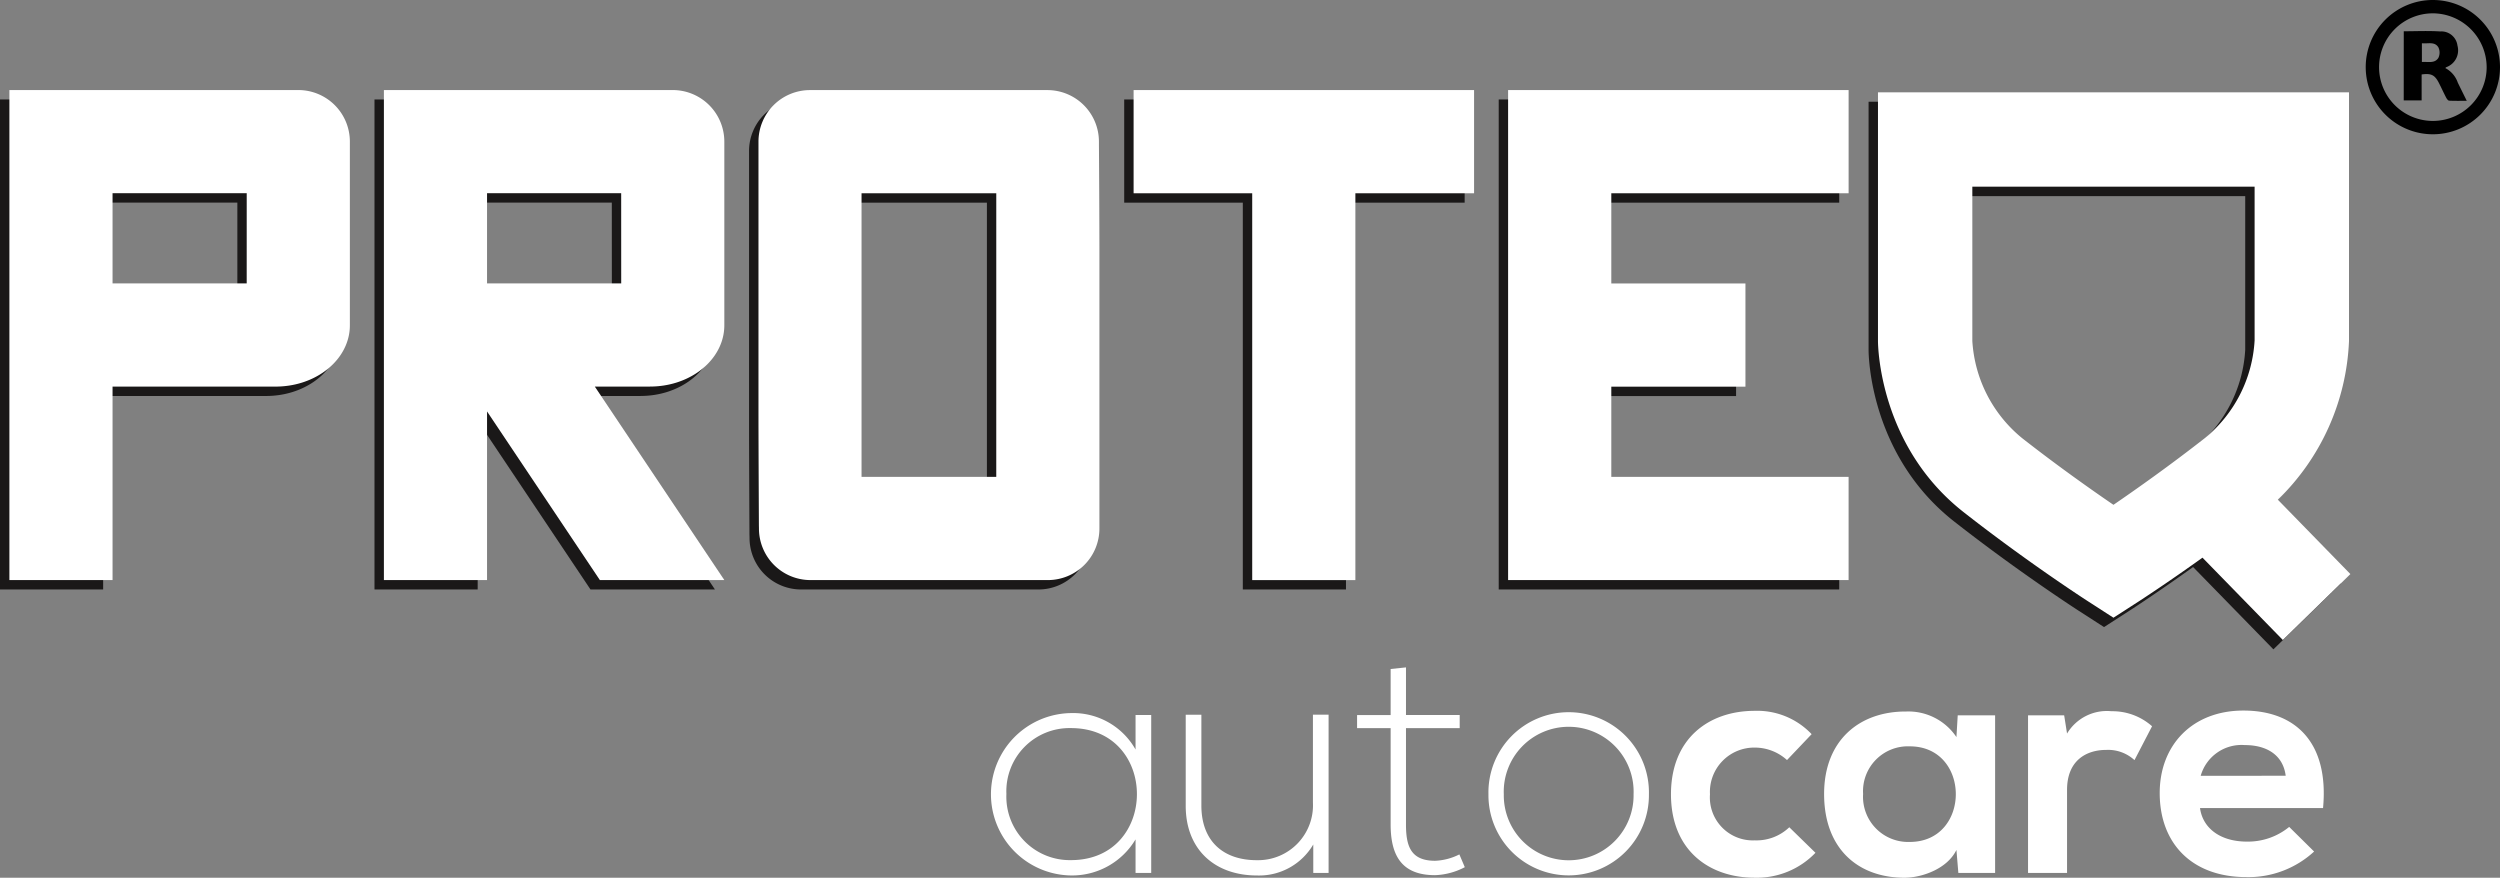 <svg xmlns="http://www.w3.org/2000/svg" width="291" height="102.169" viewBox="0 0 291 102.169"><rect x="0" y="0" width="291" height="102.169" fill="#808080" stroke="none"/><defs><style>.a{fill:#1a1818;}.b{fill:#FFF;}.c{fill:#FFF;}.d{fill:#FFF;}.e{fill:#FFF;}.f{fill:#FFF;}</style></defs><g transform="translate(-89.572 -133.615)"><g transform="translate(89.572 145.191)"><path class="a" d="M129.2,145.943v21.375a5.957,5.957,0,0,1-.106,1.138c-.664,3.41-4.231,6-8.542,6H101.578v.007l0,22.513H89.572V139.94H123.2a6,6,0,0,1,6,6m-12,6.01H101.578v10.5H117.2Z" transform="translate(-89.572 -139.94)"/><path class="a" d="M144.371,174.459h-6.428l15.075,22.521H138.533L125.4,177.349V196.98H113.39V139.94h33.628a6,6,0,0,1,6,6v21.375a5.815,5.815,0,0,1-.11,1.138c-.661,3.41-4.23,6-8.538,6m-3.357-22.506H125.4v10.5h15.619Z" transform="translate(-69.799 -139.94)"/><path class="a" d="M176.9,159.47v31.509a6,6,0,0,1-6,6h-27.63a6,6,0,0,1-6-6s0-.124-.009-.348c-.005-1.7-.048-9.281-.048-13.432V145.943a6,6,0,0,1,6-6h27.629a6.008,6.008,0,0,1,6,6v.331c.013,1.643.057,8.979.057,13.2M164.9,151.953H149.213v33.015H164.9Z" transform="translate(-50.024 -139.94)"/><path class="a" d="M200.7,139.94v12.013H186.886V196.98H174.878V151.953H161.071V139.94Z" transform="translate(-30.214 -139.94)"/><path class="a" d="M196.905,151.953v10.5h15.614v12.013H196.905v10.5h27.621V196.98H184.89V139.94h39.636v12.013Z" transform="translate(-10.44 -139.94)"/><path class="a" d="M263.4,196.159l-8.445-8.655a27.275,27.275,0,0,0,8.282-18.494V140.086H208.414V169.01c0,.494.112,12.217,9.971,19.942,7.4,5.8,14.177,10.181,14.46,10.366l2.976,1.918,2.976-1.918c.189-.121,3.223-2.085,7.392-5.071l9.347,9.581ZM235.823,188.1c-2.588-1.77-6.556-4.57-10.665-7.787a15.827,15.827,0,0,1-5.763-11.3V151.069h32.859v17.892a15.821,15.821,0,0,1-5.763,11.345C242.382,183.526,238.411,186.326,235.823,188.1Z" transform="translate(9.089 -139.819)"/></g><g transform="translate(204.894 211.299)"><path class="b" d="M171.262,179.192v18.381h-1.823v-3.907a8.593,8.593,0,0,1-7.517,4.2,9.451,9.451,0,0,1,0-18.9,8.342,8.342,0,0,1,7.517,4.241v-4.017Zm-16.856,9.189a7.383,7.383,0,0,0,7.517,7.7c10.233,0,10.233-15.368,0-15.368A7.351,7.351,0,0,0,154.406,188.382Z" transform="translate(-152.583 -173.647)"/><path class="b" d="M179.83,197.489v-3.313a7.308,7.308,0,0,1-6.548,3.609c-4.91,0-8.3-3.013-8.3-8.111v-10.6h1.823v10.567c0,4.167,2.568,6.4,6.548,6.364a6.388,6.388,0,0,0,6.437-6.7V179.07h1.823v18.419Z" transform="translate(-142.287 -173.563)"/><path class="b" d="M181.574,176.061v5.545h6.252v1.525h-6.252v11.2c0,2.493.522,4.241,3.386,4.241a6.812,6.812,0,0,0,2.828-.743l.633,1.488a8.035,8.035,0,0,1-3.461.93c-3.907,0-5.172-2.306-5.172-5.915v-11.2h-3.906v-1.525h3.906v-5.359Z" transform="translate(-133.24 -176.061)"/><path class="b" d="M184.237,188.471a9.342,9.342,0,1,1,18.679,0,9.34,9.34,0,1,1-18.679,0Zm16.893,0a7.559,7.559,0,1,0-15.106,0,7.554,7.554,0,1,0,15.106,0Z" transform="translate(-126.304 -173.697)"/><path class="b" d="M212.665,195.347a9.444,9.444,0,0,1-7.07,2.9c-5.32,0-9.749-3.2-9.749-9.711s4.429-9.713,9.749-9.713a8.716,8.716,0,0,1,6.623,2.716l-2.866,3.014a5.573,5.573,0,0,0-3.682-1.451,5.161,5.161,0,0,0-5.284,5.434A5,5,0,0,0,205.6,193.9a5.522,5.522,0,0,0,4.019-1.525Z" transform="translate(-116.667 -173.766)"/><path class="b" d="M221.138,179.314h4.352v18.344h-4.279l-.223-2.679c-1.041,2.158-3.906,3.2-5.952,3.238-5.434.037-9.451-3.313-9.451-9.749,0-6.325,4.2-9.636,9.563-9.6a6.732,6.732,0,0,1,5.84,2.976Zm-11.014,9.153a5.255,5.255,0,0,0,5.432,5.582c7.145,0,7.145-11.126,0-11.126A5.223,5.223,0,0,0,210.124,188.466Z" transform="translate(-108.581 -173.732)"/><path class="b" d="M222.761,179.33l.335,2.121a5.406,5.406,0,0,1,5.172-2.6,6.954,6.954,0,0,1,4.724,1.748l-2.046,3.944a4.534,4.534,0,0,0-3.274-1.19c-2.381,0-4.575,1.265-4.575,4.65v9.674h-4.541V179.33Z" transform="translate(-97.814 -173.748)"/><path class="b" d="M231.62,190.155c.3,2.269,2.269,3.906,5.47,3.906a7.565,7.565,0,0,0,4.91-1.711l2.9,2.866a11.272,11.272,0,0,1-7.888,2.976c-6.325,0-10.084-3.907-10.084-9.786,0-5.58,3.8-9.6,9.749-9.6,6.138,0,9.971,3.8,9.264,11.349Zm9.973-3.759c-.3-2.381-2.16-3.571-4.764-3.571A4.939,4.939,0,0,0,231.7,186.4Z" transform="translate(-90.86 -173.782)"/></g><path d="M247.852,133.615a7.815,7.815,0,1,1-7.82,7.824A7.809,7.809,0,0,1,247.852,133.615Zm.005,1.552a6.262,6.262,0,1,0,6.252,6.261A6.293,6.293,0,0,0,247.858,135.167Z" transform="translate(124.91)"/><path d="M242.451,135.615c1.446,0,2.85-.071,4.244.022a1.887,1.887,0,0,1,2.008,1.651,2.082,2.082,0,0,1-1.31,2.511c-.029.013-.051.046-.106.1a3.032,3.032,0,0,1,1.453,1.695c.328.674.663,1.343,1.043,2.116-.739,0-1.4.016-2.05-.016-.119-.005-.265-.2-.339-.337-.3-.575-.565-1.166-.862-1.742-.474-.921-.9-1.126-2-.972v3.022h-2.085Zm2.11,1.4v2.176c.7-.053,1.486.207,1.916-.474a1.4,1.4,0,0,0,.006-1.224C246.058,136.779,245.266,137.088,244.561,137.011Z" transform="translate(126.919 1.639)"/><g transform="translate(90.665 144.098)"><path class="c" d="M129.8,145.346v21.373a5.843,5.843,0,0,1-.108,1.14c-.663,3.408-4.23,6-8.54,6H102.177v.009l0,22.513H90.169v-57.04H123.8a6,6,0,0,1,6,6m-12.006,6.009H102.177v10.5h15.615Z" transform="translate(-90.169 -139.342)"/><path class="d" d="M144.968,173.86H138.54l15.077,22.522H139.129l-13.135-19.631v19.631H113.988v-57.04h33.626a6.005,6.005,0,0,1,6,6v21.373a5.993,5.993,0,0,1-.11,1.14c-.661,3.408-4.23,6-8.54,6m-3.357-22.506H125.994v10.5h15.617Z" transform="translate(-70.395 -139.342)"/><path class="e" d="M177.5,158.871V190.38a6,6,0,0,1-6,6h-27.63a6,6,0,0,1-6-6s0-.123-.007-.346c-.005-1.7-.049-9.283-.049-13.434V145.346a6,6,0,0,1,6-6h27.63a6,6,0,0,1,6,6v.331c.015,1.644.057,8.979.057,13.194m-12.006-7.517H149.812v33.015h15.681Z" transform="translate(-50.621 -139.342)"/><path class="c" d="M201.3,139.343v12.013H187.484v45.027H175.476V151.356H161.669V139.343Z" transform="translate(-30.811 -139.342)"/><path class="f" d="M197.5,151.356v10.5h15.614V173.87H197.5v10.5h27.621v12.013H185.487v-57.04h39.636v12.013Z" transform="translate(-11.037 -139.343)"/><path class="d" d="M264,195.561l-8.443-8.655a27.275,27.275,0,0,0,8.282-18.494V139.488H209.011v28.924c0,.494.113,12.218,9.973,19.944,7.4,5.8,14.175,10.181,14.46,10.364l2.976,1.92,2.976-1.918c.189-.123,3.221-2.085,7.39-5.071l9.349,9.581ZM236.422,187.5c-2.588-1.768-6.558-4.568-10.665-7.788a15.814,15.814,0,0,1-5.763-11.3V150.471h32.857v17.892a15.815,15.815,0,0,1-5.761,11.347C242.981,182.929,239.01,185.73,236.422,187.5Z" transform="translate(8.492 -139.222)"/></g></g></svg>